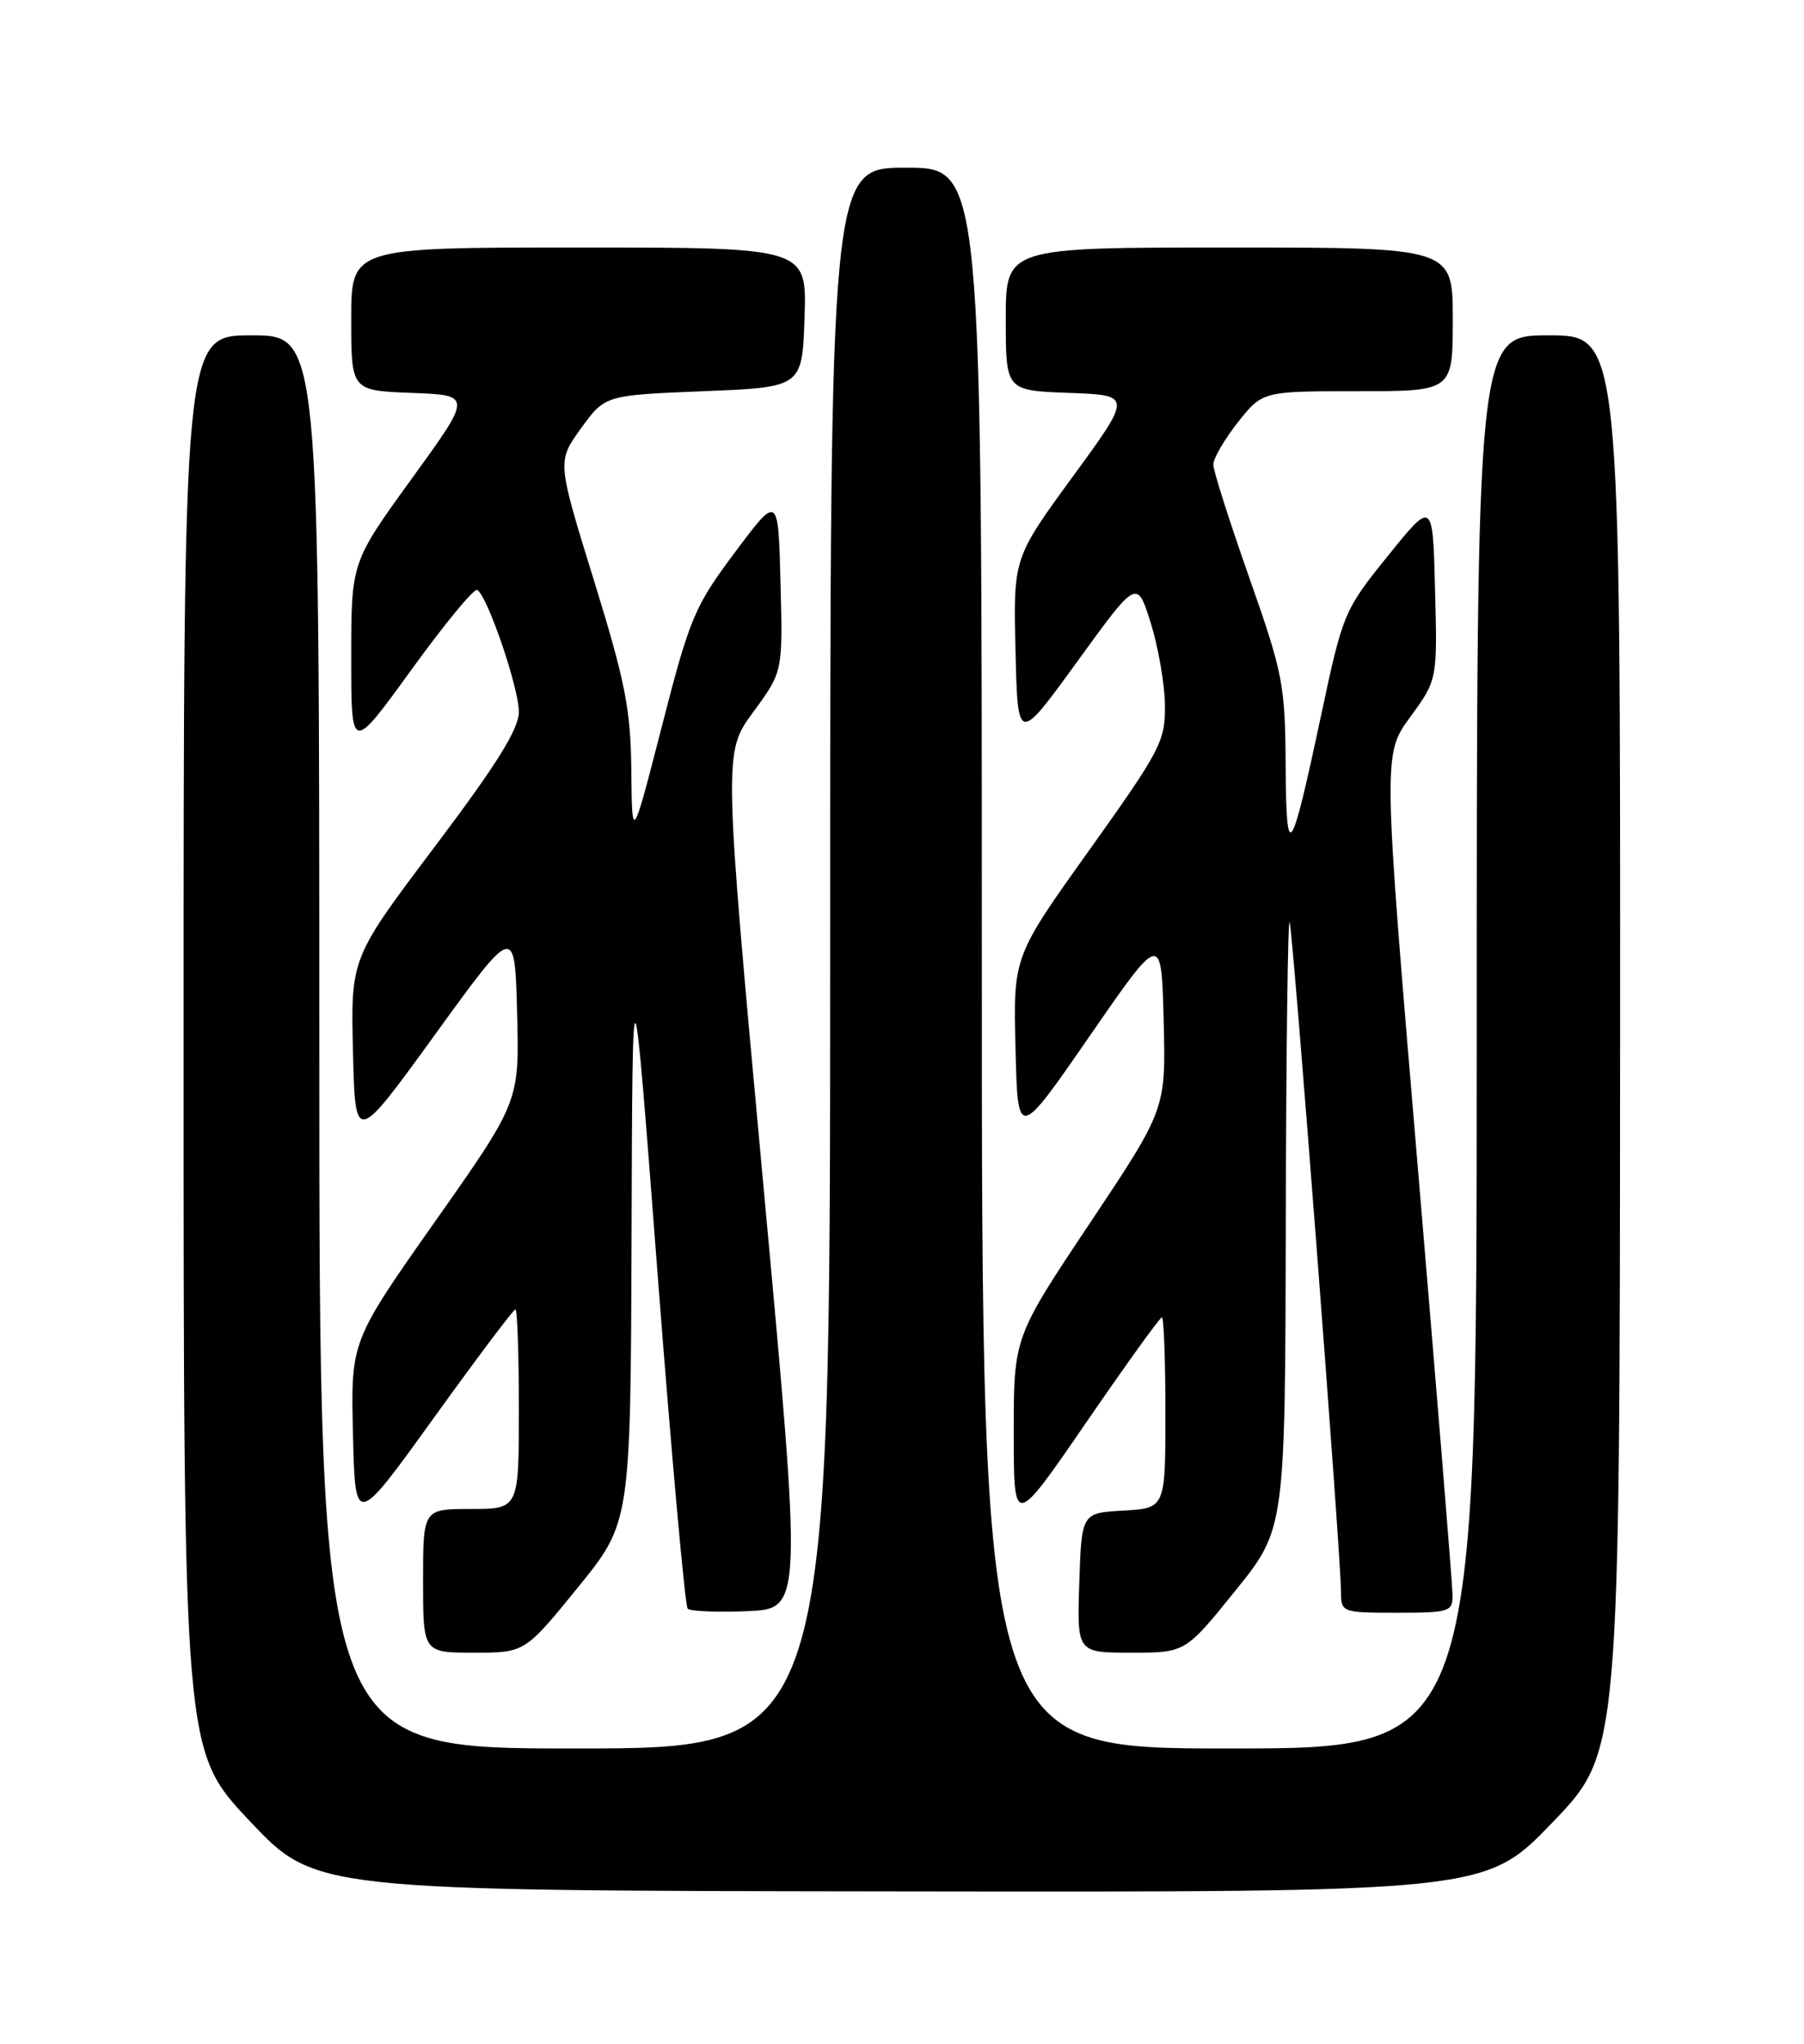 <?xml version="1.0" encoding="UTF-8" standalone="no"?>
<!DOCTYPE svg PUBLIC "-//W3C//DTD SVG 1.1//EN" "http://www.w3.org/Graphics/SVG/1.1/DTD/svg11.dtd" >
<svg xmlns="http://www.w3.org/2000/svg" xmlns:xlink="http://www.w3.org/1999/xlink" version="1.1" viewBox="0 0 226 256">
 <g >
 <path fill="currentColor"
d=" M 194.50 228.25 C 202.92 219.50 202.92 219.50 202.96 130.75 C 203.00 42.00 203.00 42.00 194.00 42.00 C 185.00 42.00 185.00 42.00 185.00 130.50 C 185.00 219.00 185.00 219.00 154.00 219.00 C 123.00 219.00 123.00 219.00 123.00 120.00 C 123.00 21.00 123.00 21.00 113.50 21.00 C 104.00 21.00 104.00 21.00 104.00 120.00 C 104.00 219.00 104.00 219.00 72.00 219.00 C 40.00 219.00 40.00 219.00 40.00 130.50 C 40.00 42.00 40.00 42.00 31.50 42.00 C 23.00 42.00 23.00 42.00 23.00 130.65 C 23.00 219.30 23.00 219.30 31.25 228.05 C 39.50 236.81 39.50 236.81 112.79 236.90 C 186.09 237.00 186.09 237.00 194.50 228.25 Z  M 72.38 198.85 C 79.00 190.71 79.00 190.71 79.12 154.60 C 79.24 118.50 79.24 118.50 82.39 159.69 C 84.13 182.34 85.82 201.15 86.15 201.49 C 86.49 201.82 89.86 201.96 93.64 201.80 C 100.53 201.50 100.53 201.50 95.58 147.88 C 90.64 94.26 90.64 94.26 94.35 89.20 C 98.07 84.14 98.07 84.14 97.78 73.03 C 97.50 61.92 97.50 61.92 92.08 69.17 C 87.01 75.94 86.41 77.37 82.92 90.96 C 79.18 105.50 79.18 105.50 79.09 96.52 C 79.01 88.83 78.34 85.42 74.40 72.67 C 69.79 57.79 69.79 57.79 72.79 53.65 C 75.79 49.50 75.79 49.50 88.15 49.00 C 100.50 48.50 100.50 48.50 100.79 39.75 C 101.08 31.00 101.08 31.00 72.54 31.00 C 44.00 31.00 44.00 31.00 44.00 39.96 C 44.00 48.92 44.00 48.92 51.58 49.21 C 59.16 49.50 59.16 49.50 51.58 59.96 C 44.00 70.42 44.00 70.42 44.00 82.36 C 44.00 94.29 44.00 94.29 51.53 83.90 C 55.67 78.18 59.38 73.67 59.78 73.89 C 61.04 74.56 65.00 86.13 65.00 89.16 C 65.00 91.31 62.24 95.74 54.47 106.04 C 43.94 120.01 43.94 120.01 44.22 131.70 C 44.50 143.38 44.50 143.38 54.50 129.58 C 64.50 115.77 64.50 115.77 64.78 126.88 C 65.07 137.99 65.07 137.99 54.50 153.00 C 43.94 168.00 43.94 168.00 44.22 179.63 C 44.50 191.26 44.50 191.26 54.32 177.63 C 59.72 170.13 64.33 164.00 64.57 164.00 C 64.81 164.00 65.00 169.62 65.00 176.50 C 65.00 189.00 65.00 189.00 59.00 189.00 C 53.00 189.00 53.00 189.00 53.00 198.00 C 53.00 207.00 53.00 207.00 59.38 207.00 C 65.75 207.00 65.75 207.00 72.38 198.85 Z  M 154.75 199.25 C 161.00 191.51 161.00 191.51 161.08 153.00 C 161.12 131.83 161.34 114.95 161.56 115.50 C 161.98 116.55 168.00 194.98 168.00 199.43 C 168.00 201.94 168.15 202.00 175.00 202.00 C 181.60 202.00 182.00 201.87 181.97 199.75 C 181.96 198.51 179.99 174.32 177.60 146.00 C 173.25 94.50 173.25 94.50 176.66 89.82 C 180.07 85.14 180.07 85.14 179.78 73.90 C 179.50 62.65 179.50 62.65 173.89 69.60 C 168.39 76.41 168.23 76.79 165.52 89.52 C 161.68 107.54 161.14 108.30 161.06 95.80 C 161.00 85.75 160.72 84.31 156.50 72.34 C 154.03 65.32 152.00 58.95 152.00 58.18 C 152.00 57.42 153.39 55.04 155.08 52.89 C 158.17 49.00 158.17 49.00 170.08 49.00 C 182.00 49.00 182.00 49.00 182.00 40.00 C 182.00 31.00 182.00 31.00 154.00 31.00 C 126.00 31.00 126.00 31.00 126.00 39.96 C 126.00 48.92 126.00 48.92 133.92 49.21 C 141.84 49.50 141.84 49.50 134.39 59.70 C 126.94 69.90 126.94 69.90 127.22 81.52 C 127.50 93.14 127.50 93.14 134.97 82.84 C 142.44 72.54 142.44 72.54 144.16 78.02 C 145.10 81.03 145.91 85.66 145.94 88.31 C 146.00 92.82 145.41 93.94 136.47 106.47 C 126.93 119.82 126.93 119.82 127.22 131.31 C 127.50 142.80 127.50 142.80 136.50 129.78 C 145.50 116.75 145.50 116.75 145.78 127.84 C 146.06 138.93 146.06 138.93 136.53 153.21 C 127.00 167.49 127.00 167.49 127.00 179.44 C 127.00 191.38 127.00 191.38 136.06 178.19 C 141.04 170.94 145.31 165.00 145.56 165.00 C 145.80 165.00 146.00 170.38 146.00 176.95 C 146.00 188.90 146.00 188.90 140.75 189.20 C 135.50 189.50 135.50 189.50 135.21 198.25 C 134.92 207.00 134.92 207.00 141.71 207.00 C 148.50 207.00 148.50 207.00 154.75 199.25 Z "/>
</g>
</svg>